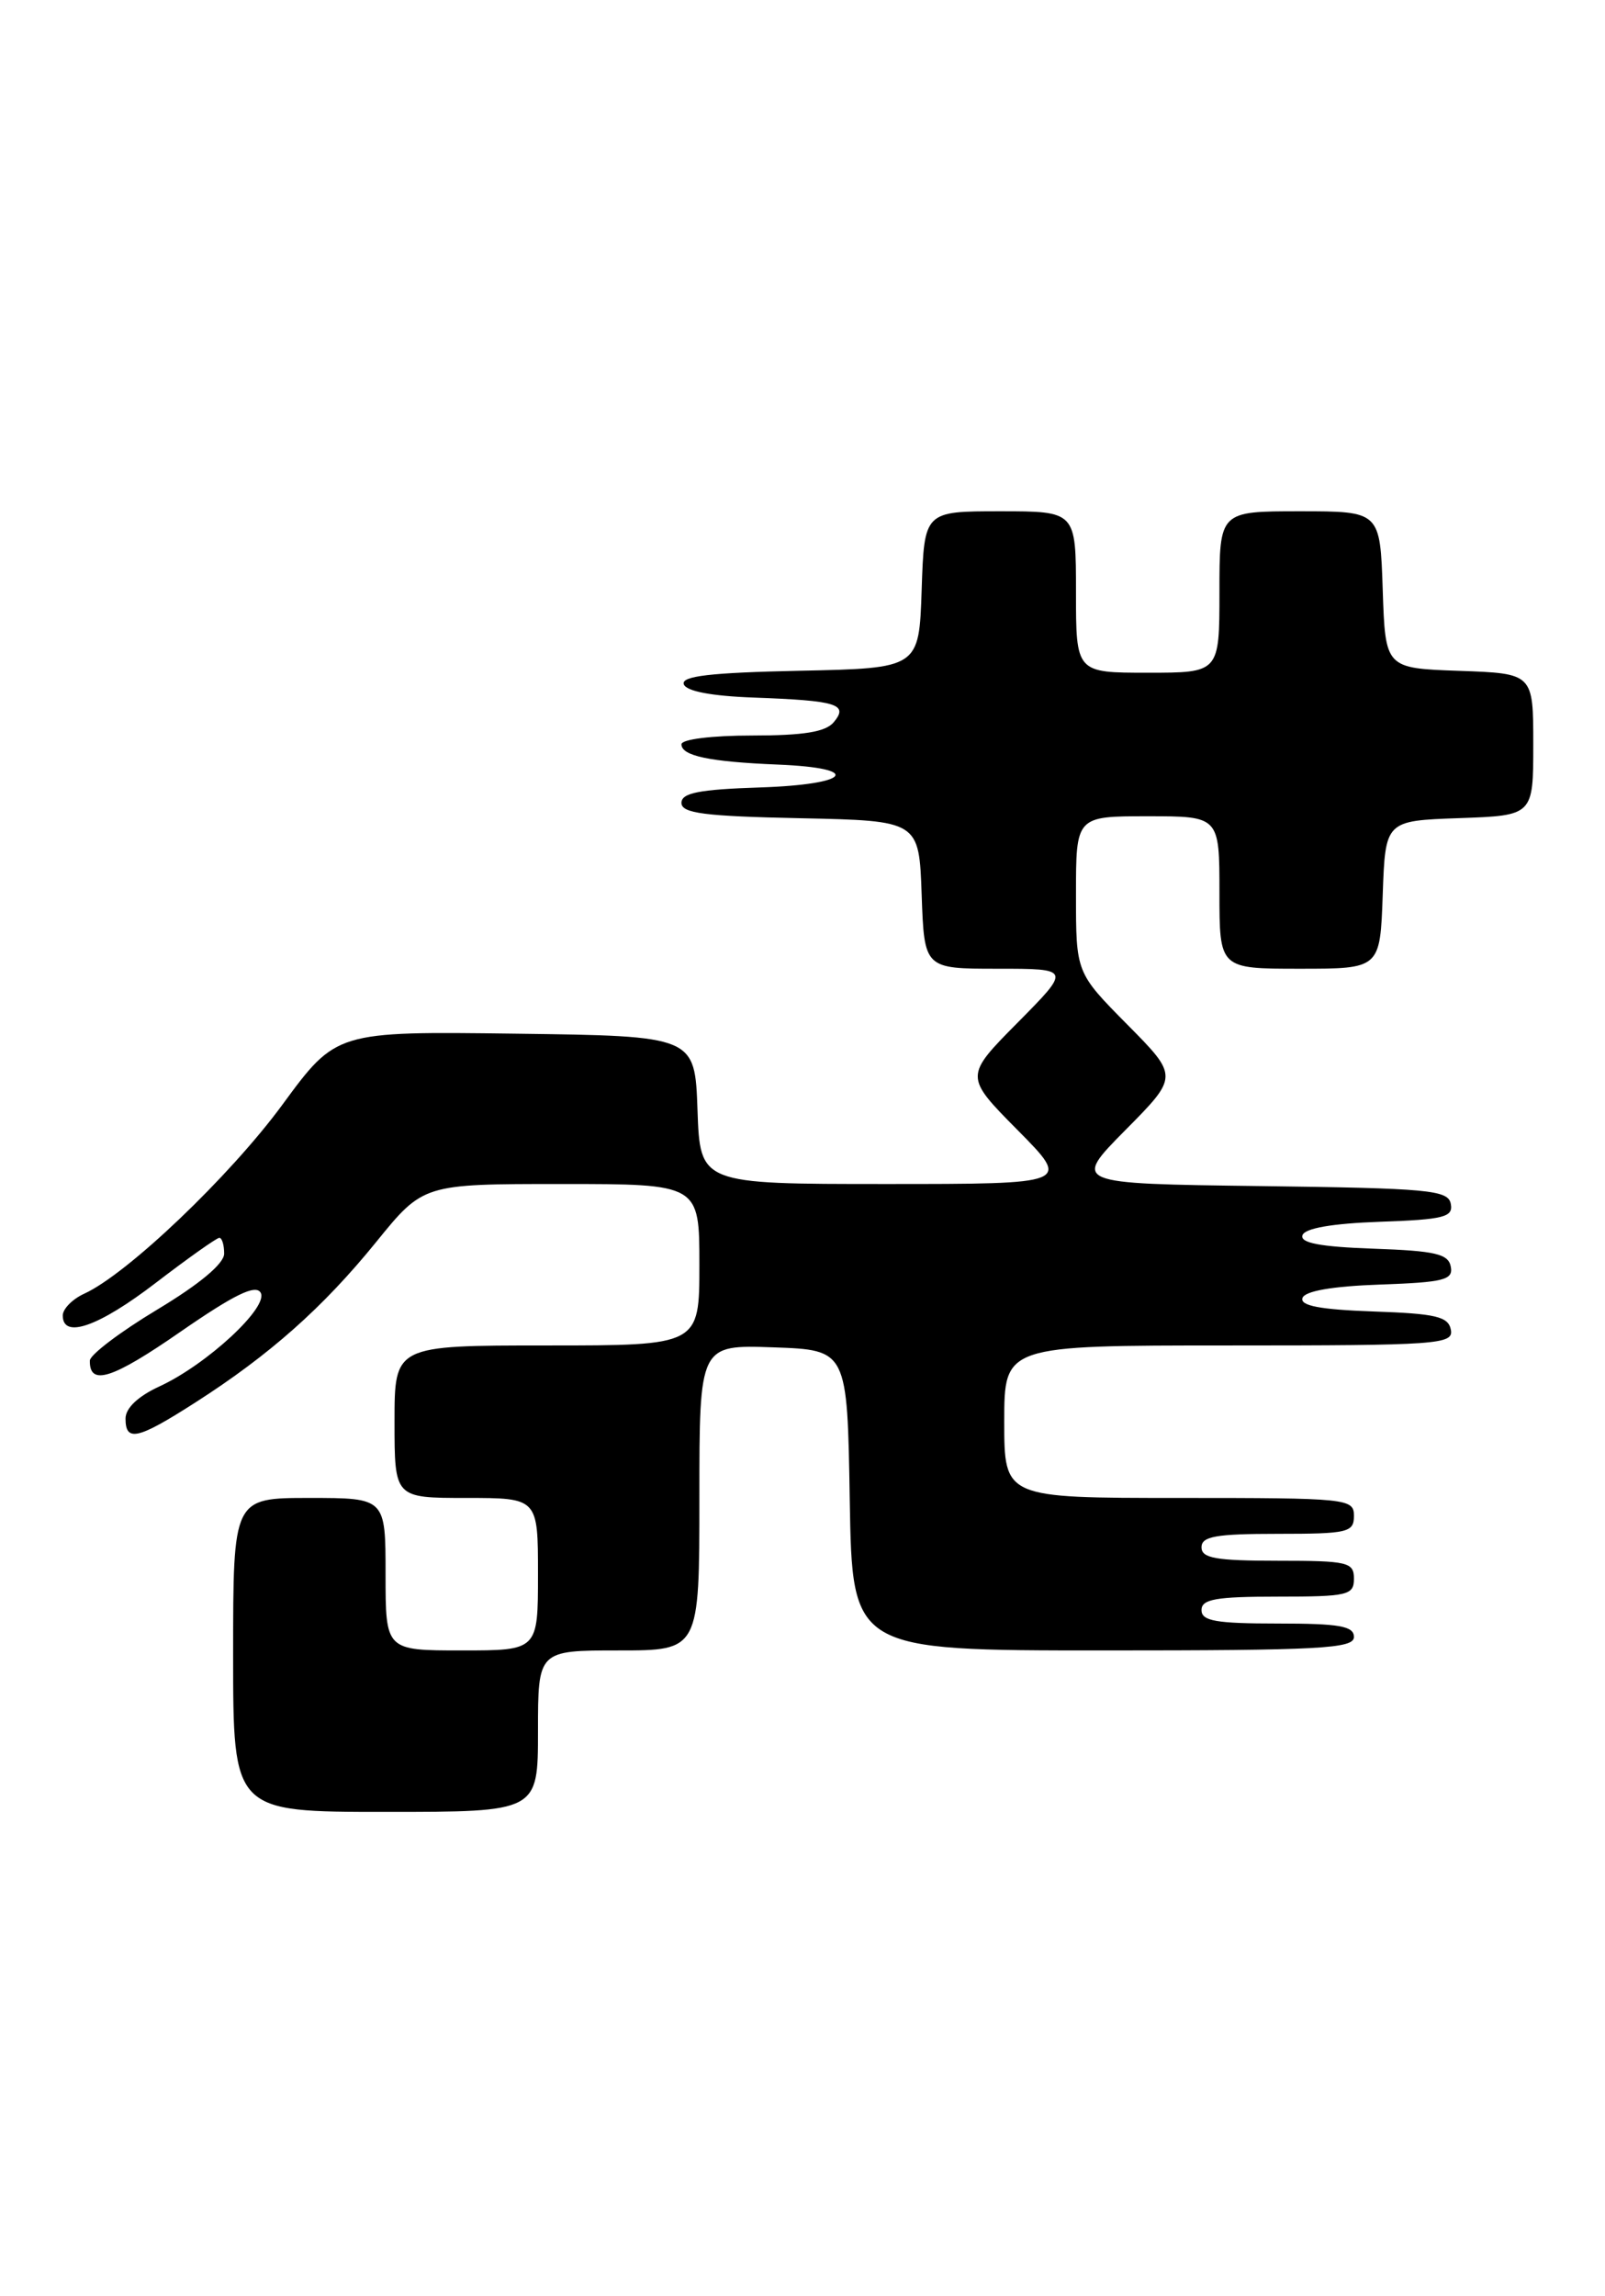 <?xml version="1.0" encoding="UTF-8" standalone="no"?>
<!DOCTYPE svg PUBLIC "-//W3C//DTD SVG 1.1//EN" "http://www.w3.org/Graphics/SVG/1.1/DTD/svg11.dtd" >
<svg xmlns="http://www.w3.org/2000/svg" xmlns:xlink="http://www.w3.org/1999/xlink" version="1.1" viewBox="0 0 179 256">
 <g >
 <path fill="currentColor"
d=" M 60.00 193.00 C 60.00 184.00 60.00 184.00 69.00 184.00 C 78.00 184.00 78.00 184.00 78.00 166.96 C 78.00 149.92 78.00 149.92 86.25 150.21 C 94.50 150.50 94.50 150.50 94.77 167.25 C 95.05 184.00 95.05 184.00 123.02 184.00 C 147.22 184.00 151.00 183.80 151.00 182.50 C 151.00 181.28 149.39 181.00 142.50 181.00 C 135.61 181.00 134.00 180.72 134.00 179.50 C 134.00 178.28 135.61 178.00 142.50 178.00 C 150.33 178.00 151.00 177.84 151.00 176.00 C 151.00 174.16 150.33 174.00 142.50 174.00 C 135.61 174.00 134.00 173.72 134.00 172.50 C 134.00 171.28 135.61 171.00 142.50 171.00 C 150.33 171.00 151.00 170.84 151.00 169.00 C 151.00 167.07 150.33 167.00 131.50 167.00 C 112.00 167.00 112.00 167.00 112.00 158.50 C 112.00 150.00 112.00 150.00 137.07 150.00 C 160.41 150.00 162.12 149.88 161.81 148.25 C 161.53 146.78 160.15 146.45 153.17 146.21 C 147.22 146.00 144.97 145.57 145.26 144.71 C 145.52 143.93 148.57 143.40 153.90 143.21 C 161.04 142.96 162.09 142.69 161.80 141.21 C 161.53 139.79 160.07 139.45 153.17 139.21 C 147.22 139.00 144.97 138.57 145.26 137.71 C 145.52 136.93 148.57 136.40 153.90 136.21 C 161.04 135.96 162.09 135.69 161.80 134.21 C 161.51 132.67 159.36 132.47 140.54 132.23 C 119.60 131.96 119.60 131.96 125.52 125.98 C 131.44 120.00 131.44 120.00 125.72 114.22 C 120.00 108.44 120.00 108.44 120.00 99.72 C 120.00 91.00 120.00 91.00 128.00 91.00 C 136.00 91.00 136.00 91.00 136.00 99.50 C 136.00 108.00 136.00 108.00 144.96 108.00 C 153.92 108.00 153.92 108.00 154.21 99.75 C 154.50 91.50 154.50 91.50 162.75 91.21 C 171.00 90.92 171.00 90.92 171.00 83.00 C 171.00 75.08 171.00 75.08 162.75 74.79 C 154.50 74.50 154.50 74.50 154.21 65.75 C 153.92 57.00 153.92 57.00 144.96 57.00 C 136.00 57.00 136.00 57.00 136.00 66.00 C 136.00 75.00 136.00 75.00 128.00 75.00 C 120.00 75.00 120.00 75.00 120.00 66.00 C 120.00 57.00 120.00 57.00 111.54 57.00 C 103.08 57.00 103.08 57.00 102.79 65.75 C 102.50 74.50 102.50 74.50 89.18 74.78 C 79.23 74.99 75.96 75.37 76.26 76.28 C 76.51 77.06 79.34 77.60 84.08 77.77 C 93.37 78.11 94.66 78.51 92.99 80.51 C 92.09 81.60 89.63 82.00 83.88 82.00 C 79.39 82.00 76.00 82.42 76.00 82.98 C 76.00 84.27 79.13 84.93 86.76 85.24 C 96.30 85.63 94.86 87.46 84.75 87.79 C 77.96 88.01 76.00 88.40 76.00 89.51 C 76.00 90.67 78.55 91.00 89.25 91.22 C 102.50 91.50 102.50 91.50 102.79 99.75 C 103.08 108.00 103.08 108.00 111.26 108.00 C 119.44 108.00 119.44 108.00 113.50 114.00 C 107.56 120.00 107.56 120.00 113.50 126.00 C 119.44 132.00 119.44 132.00 98.76 132.00 C 78.08 132.00 78.08 132.00 77.79 123.75 C 77.50 115.50 77.50 115.50 57.50 115.24 C 37.50 114.98 37.50 114.98 31.50 123.15 C 25.65 131.12 14.19 142.05 9.39 144.23 C 8.08 144.83 7.00 145.92 7.00 146.66 C 7.00 149.31 11.00 147.91 17.40 143.00 C 20.99 140.25 24.17 138.00 24.46 138.00 C 24.76 138.00 25.00 138.79 25.00 139.76 C 25.00 140.87 22.28 143.15 17.52 146.01 C 13.41 148.48 10.03 151.04 10.02 151.69 C 9.97 154.56 12.51 153.75 20.13 148.47 C 26.10 144.34 28.49 143.17 29.06 144.10 C 30.04 145.68 23.07 152.14 17.75 154.58 C 15.39 155.67 14.00 156.99 14.00 158.15 C 14.00 160.79 15.35 160.48 21.78 156.36 C 30.06 151.06 36.01 145.79 41.95 138.47 C 47.20 132.00 47.20 132.00 62.60 132.00 C 78.00 132.00 78.00 132.00 78.00 141.00 C 78.00 150.00 78.00 150.00 61.00 150.00 C 44.00 150.00 44.00 150.00 44.00 158.50 C 44.00 167.00 44.00 167.00 52.00 167.00 C 60.00 167.00 60.00 167.00 60.00 175.50 C 60.00 184.00 60.00 184.00 51.50 184.00 C 43.00 184.00 43.00 184.00 43.00 175.50 C 43.00 167.00 43.00 167.00 34.50 167.00 C 26.00 167.00 26.00 167.00 26.00 184.50 C 26.00 202.00 26.00 202.00 43.00 202.00 C 60.00 202.00 60.00 202.00 60.00 193.00 Z "/>
</g>
</svg>